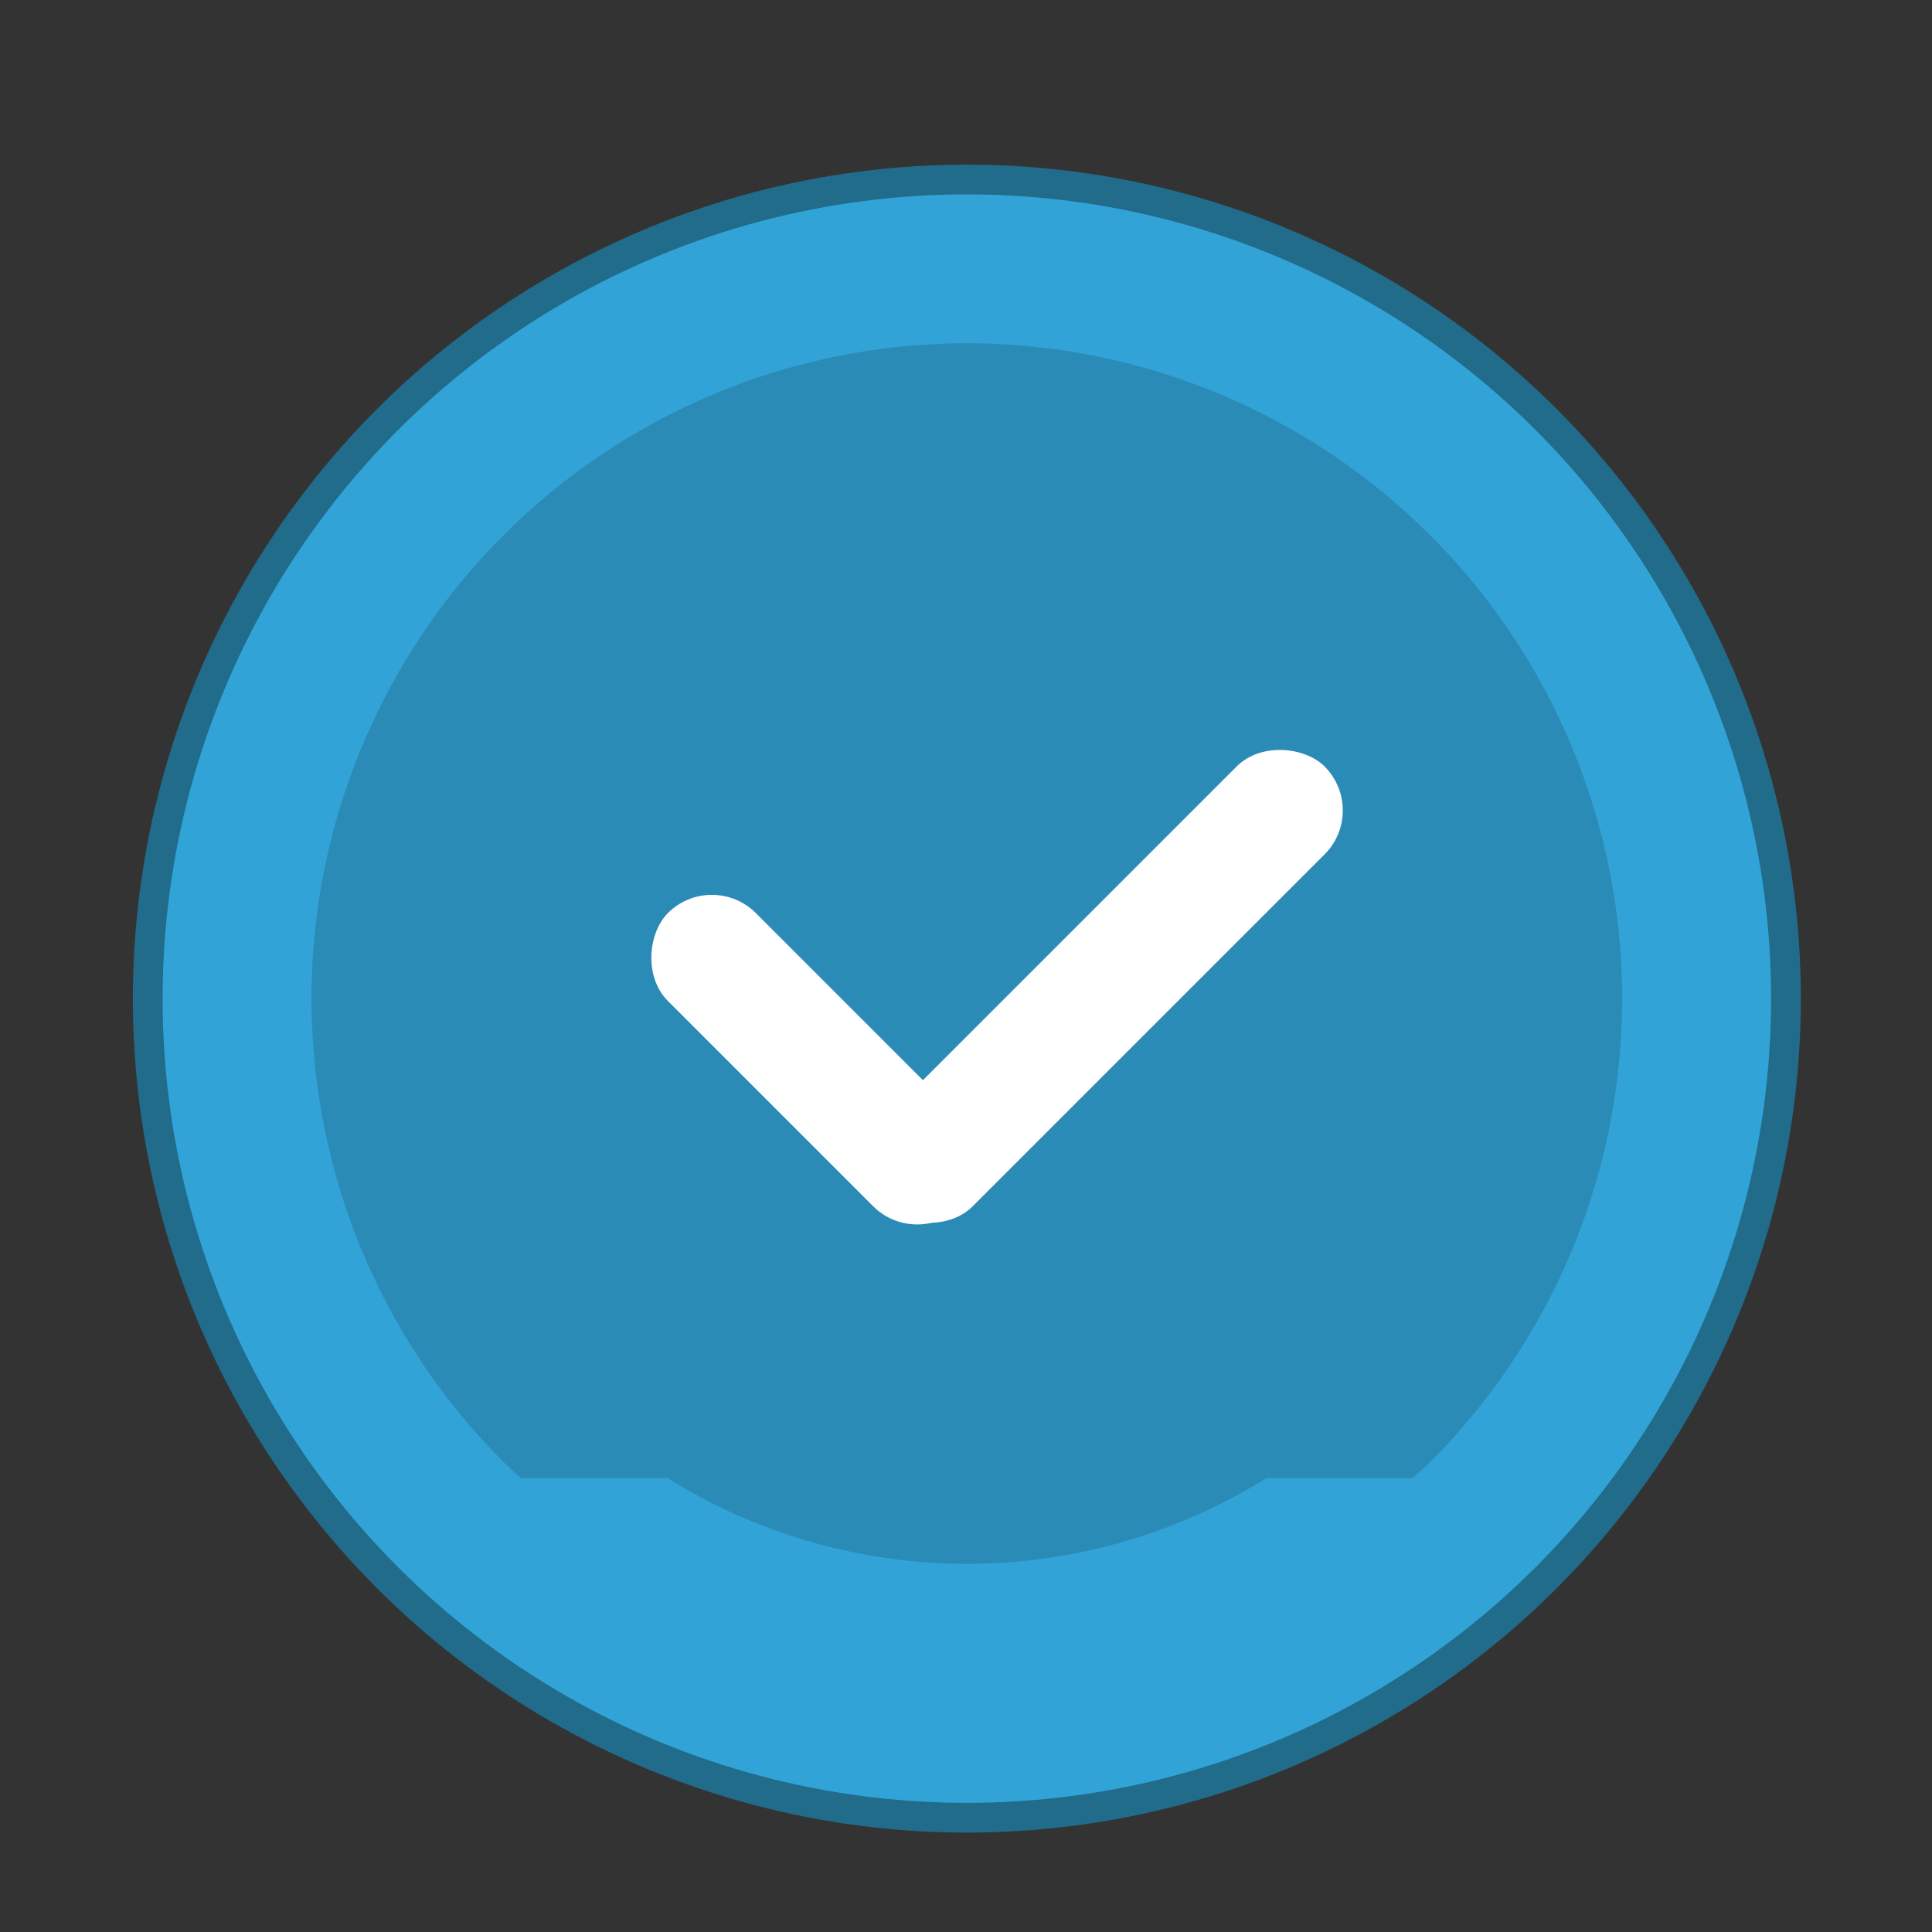 <?xml version="1.0" encoding="UTF-8" standalone="no"?>
<svg
   xmlns:dc="http://purl.org/dc/elements/1.1/"
   xmlns:cc="http://creativecommons.org/ns#"
   xmlns:rdf="http://www.w3.org/1999/02/22-rdf-syntax-ns#"
   xmlns:svg="http://www.w3.org/2000/svg"
   xmlns="http://www.w3.org/2000/svg"
   xmlns:sodipodi="http://sodipodi.sourceforge.net/DTD/sodipodi-0.dtd"
   xmlns:inkscape="http://www.inkscape.org/namespaces/inkscape"
   width="24"
   height="24"
   viewBox="0 0 6.35 6.35"
   version="1.1"
   id="svg16"
   sodipodi:docname="todo24.svg"
   inkscape:version="1.0 (4035a4fb49, 2020-05-01)">
  <rect x="0" y="0" width="6.35" height="6.35" fill="#333333" stroke="none"/>
  <defs
     id="defs20" />
  <sodipodi:namedview
     inkscape:document-rotation="0"
     pagecolor="#ffffff"
     bordercolor="#666666"
     borderopacity="1"
     objecttolerance="10"
     gridtolerance="10"
     guidetolerance="10"
     inkscape:pageopacity="0"
     inkscape:pageshadow="2"
     inkscape:window-width="1920"
     inkscape:window-height="1022"
     id="namedview18"
     showgrid="true"
     inkscape:zoom="48.875"
     inkscape:cx="18.432673"
     inkscape:cy="7.0029333"
     inkscape:window-x="0"
     inkscape:window-y="27"
     inkscape:window-maximized="1"
     inkscape:current-layer="svg16">
    <inkscape:grid
       type="xygrid"
       id="grid847" />
  </sodipodi:namedview>
  <g
     transform="matrix(0.37,0,0,0.37,0.045,-103.475)"
     paint-order="markers stroke fill"
     id="g14">
    <circle
       r="7.144"
       cy="288.533"
       cx="8.467"
       opacity="0.9"
       fill="#32a3d7"
       stroke="#1f7195"
       stroke-width="0.529"
       stroke-linecap="round"
       stroke-linejoin="round"
       id="circle2" />
    <circle
       cx="8.467"
       cy="288.533"
       r="7.144"
       fill="#32a3d7"
       id="circle4" />
    <path
       d="m 12.583,284.417 a 5.82,5.82 0 0 0 -8.232,0 5.82,5.82 0 0 0 0,8.232 5.82,5.82 0 0 0 0.154,0.144 h 1.304 a 5.027,5.027 0 0 0 5.318,0 h 1.297 a 5.82,5.82 0 0 0 0.159,-0.144 5.82,5.82 0 0 0 0,-8.232 z"
       opacity="0.15"
       id="path6" />
    <g
       transform="matrix(0.696,0,0,0.696,2.685,87.888)"
       fill="#ffffff"
       id="g12">
      <rect
         width="5.292"
         height="1.587"
         x="206.251"
         y="199.105"
         ry="0.794"
         transform="rotate(45)"
         id="rect8" />
      <rect
         ry="0.794"
         y="210.061"
         x="-200.587"
         height="1.587"
         width="7.938"
         transform="rotate(-45)"
         id="rect10" />
    </g>
  </g>
</svg>
